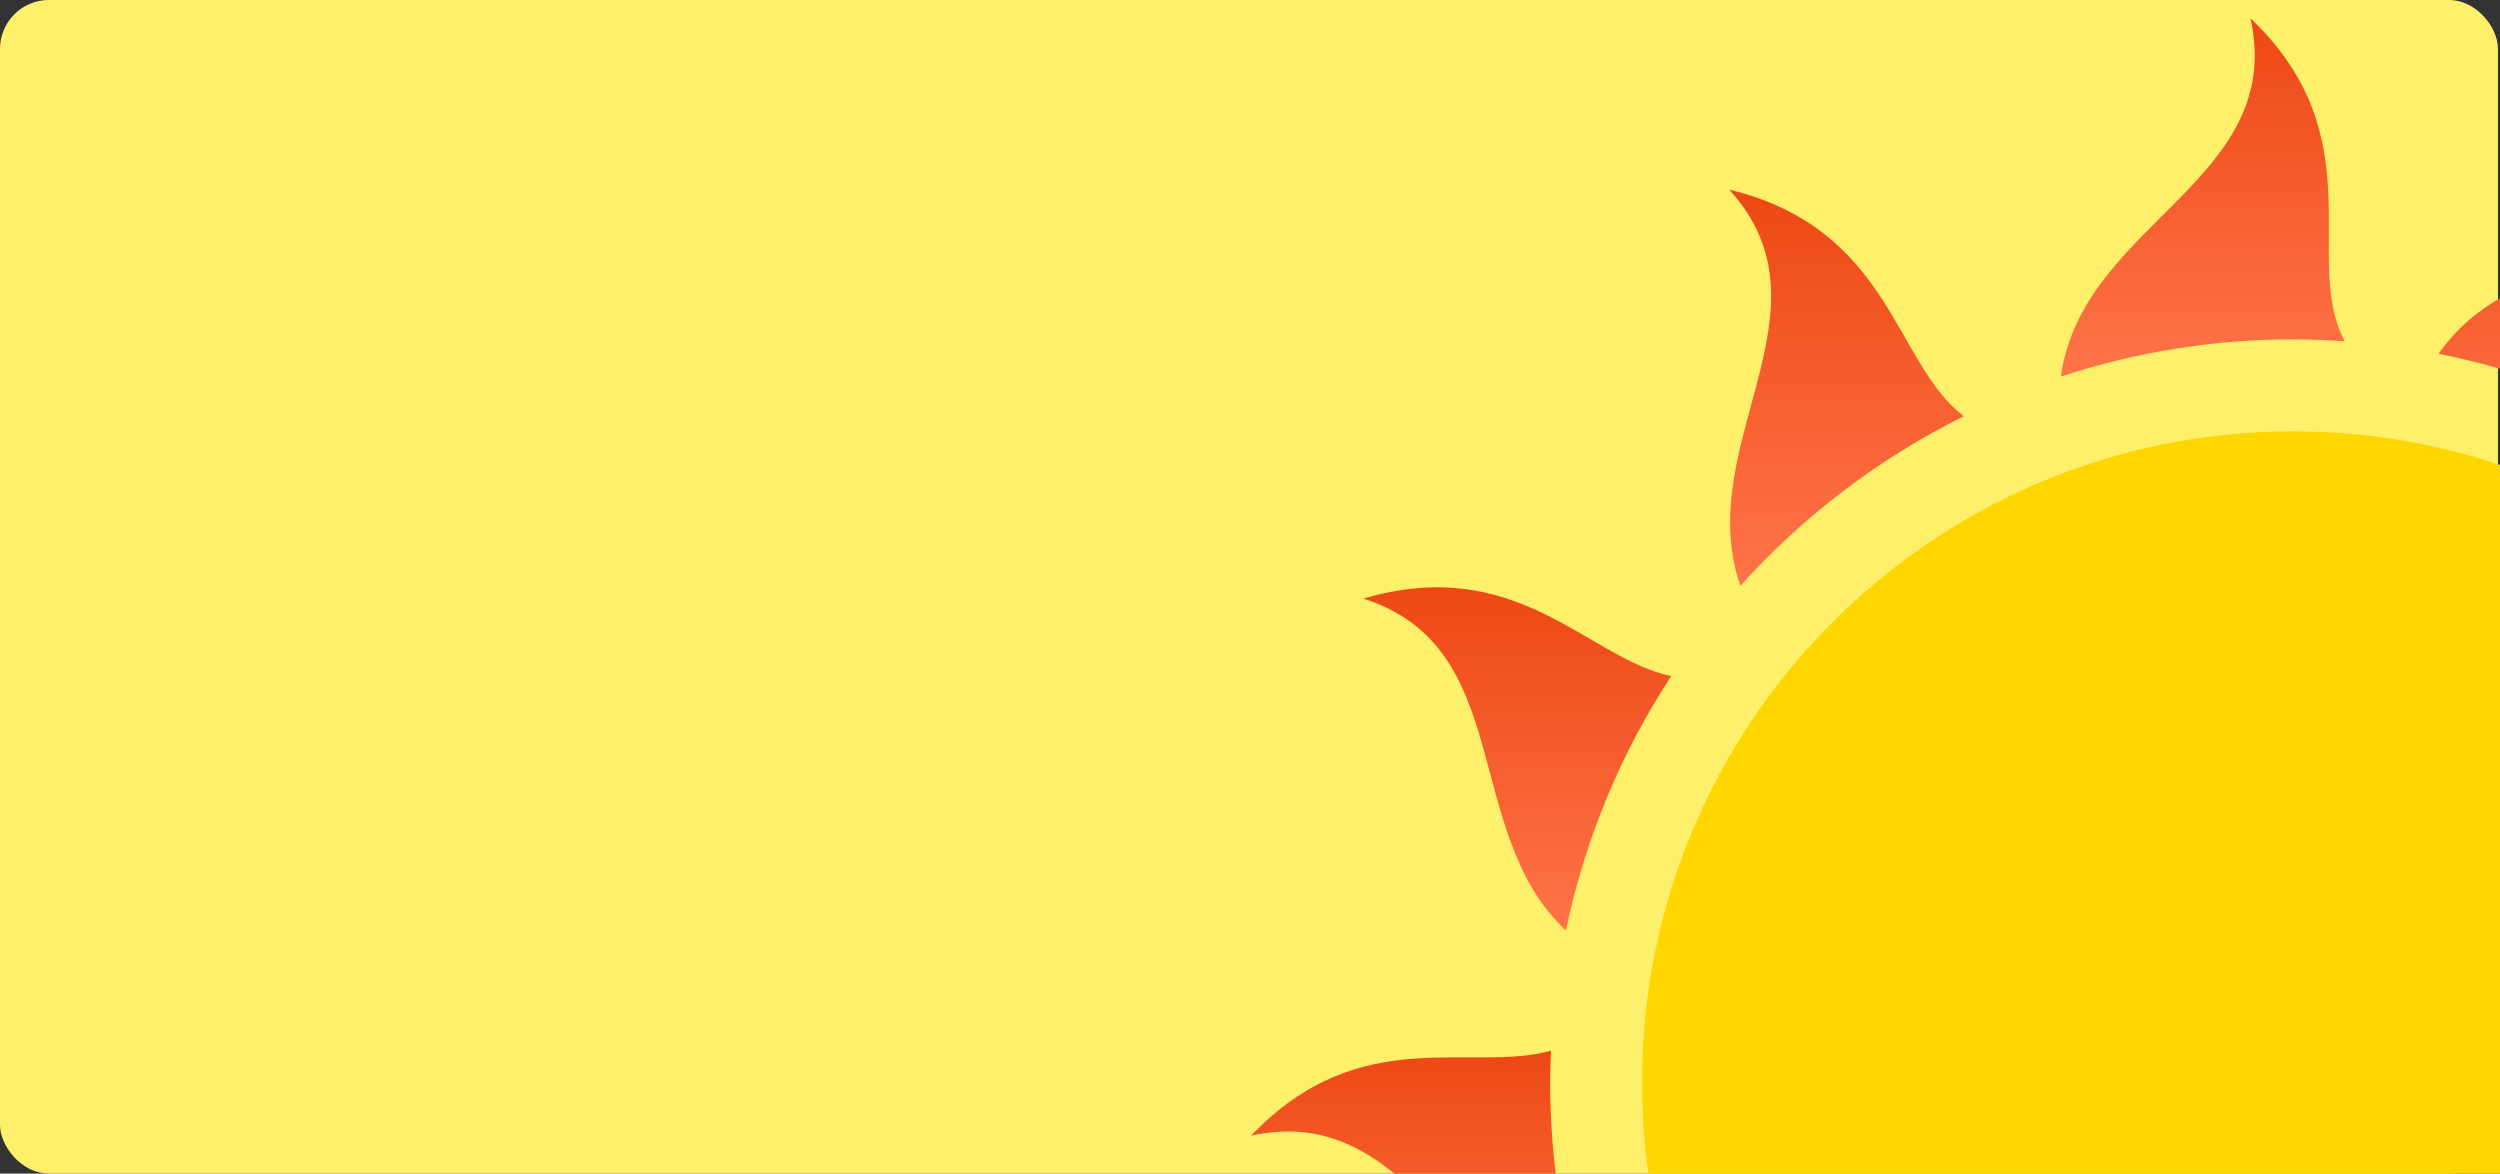 <svg width="409" height="192" viewBox="0 0 409 192" fill="none" xmlns="http://www.w3.org/2000/svg">
<rect x="0" y="0" width="409" height="192" fill="#333333" stroke="none"/>
<rect x="-6.10352e-05" width="408.667" height="192" rx="8" fill="#FFF06C"/>
<path d="M223.04 97.931C248.392 90.486 259.772 107.782 273.413 110.604C265.111 123.282 259.266 137.409 256.182 152.247C238.95 136.035 248.112 105.894 223.04 97.931Z" fill="url(#paint0_linear_3901_91378)"/>
<path d="M260.066 216.213C255.779 203.608 253.596 190.383 253.604 177.069C253.604 175.331 253.662 173.608 253.733 171.892C240.594 175.589 222.501 167.11 204.674 185.799C230.205 180.199 237.392 210.512 260.066 216.213Z" fill="url(#paint1_linear_3901_91378)"/>
<path d="M284.728 95.843C295.047 84.368 307.448 74.954 321.274 68.1C309.822 59.384 309.463 37.478 282.898 31.016C300.948 50.804 276.716 72.745 284.728 95.843Z" fill="url(#paint2_linear_3901_91378)"/>
<path d="M443.015 76.249C442.175 60.41 464.296 49.482 456.054 21.402C447.61 47.967 414.231 36.056 398.945 57.883C414.71 61.014 429.692 67.258 443.015 76.249Z" fill="url(#paint3_linear_3901_91378)"/>
<path d="M375.137 55.52C378.009 55.52 380.809 55.65 383.609 55.844C376.429 42.532 388.75 22.608 368.187 3C374.046 29.709 340.667 36.35 337.156 61.609C349.411 57.571 362.233 55.516 375.137 55.52Z" fill="url(#paint4_linear_3901_91378)"/>
<path d="M375.137 283.567C433.955 283.567 481.636 235.886 481.636 177.069C481.636 118.251 433.955 70.57 375.137 70.57C316.32 70.57 268.639 118.251 268.639 177.069C268.639 235.886 316.32 283.567 375.137 283.567Z" fill="#FFD600"/>
<defs>
<linearGradient id="paint0_linear_3901_91378" x1="248.226" y1="96.085" x2="248.226" y2="152.247" gradientUnits="userSpaceOnUse">
<stop stop-color="#ED4814"/>
<stop offset="1" stop-color="#FF7448"/>
</linearGradient>
<linearGradient id="paint1_linear_3901_91378" x1="232.37" y1="171.892" x2="232.37" y2="216.213" gradientUnits="userSpaceOnUse">
<stop stop-color="#ED4814"/>
<stop offset="1" stop-color="#FF7448"/>
</linearGradient>
<linearGradient id="paint2_linear_3901_91378" x1="302.086" y1="31.016" x2="302.086" y2="95.843" gradientUnits="userSpaceOnUse">
<stop stop-color="#ED4814"/>
<stop offset="1" stop-color="#FF7448"/>
</linearGradient>
<linearGradient id="paint3_linear_3901_91378" x1="428.421" y1="21.402" x2="428.421" y2="76.249" gradientUnits="userSpaceOnUse">
<stop stop-color="#ED4814"/>
<stop offset="1" stop-color="#FF7448"/>
</linearGradient>
<linearGradient id="paint4_linear_3901_91378" x1="360.382" y1="3" x2="360.382" y2="61.609" gradientUnits="userSpaceOnUse">
<stop stop-color="#ED4814"/>
<stop offset="1" stop-color="#FF7448"/>
</linearGradient>
</defs>
</svg>

